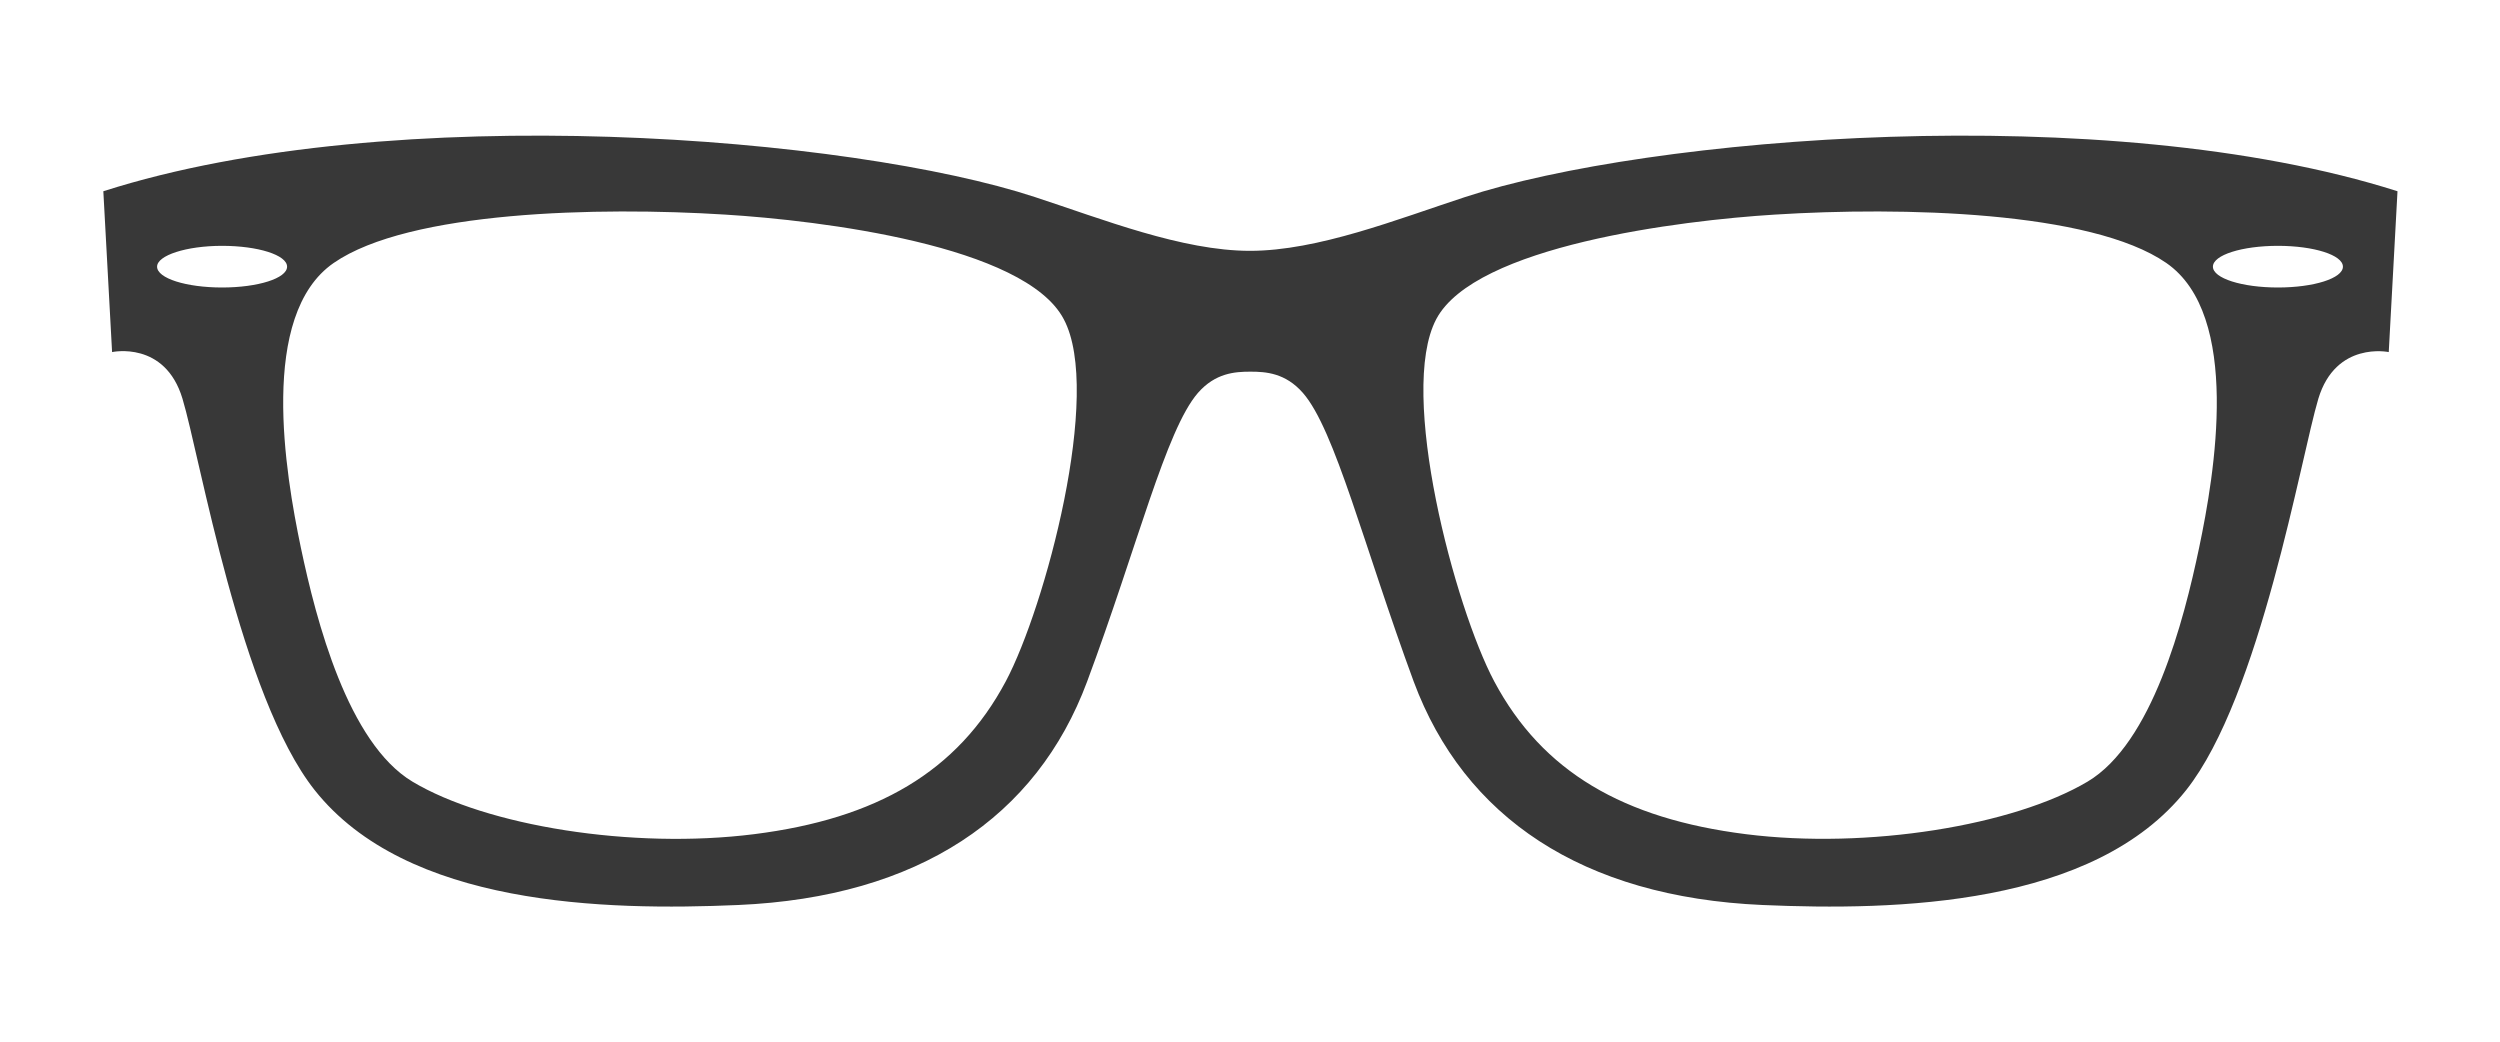<?xml version="1.0" encoding="utf-8"?>
<!-- Generator: Adobe Illustrator 27.4.1, SVG Export Plug-In . SVG Version: 6.00 Build 0)  -->
<svg version="1.1" id="Capa_1" xmlns="http://www.w3.org/2000/svg" xmlns:xlink="http://www.w3.org/1999/xlink" x="0px" y="0px"
	 viewBox="0 0 600 250" style="enable-background:new 0 0 600 250;" xml:space="preserve">
<style type="text/css">
	.st0{fill:#383838;}
</style>
<g id="_x2018_ëîé_x5F_2">
</g>
<g id="_x2018_ëîé_x5F_1">
	<g>
		<path class="st0" d="M351.6,47.3c-16.2,5.3-35.3,12.9-51.6,12.9c-16.3,0-35.4-7.6-51.6-12.9C204.7,32.9,94.5,23.6,24.8,45.9
			l2.1,38.6c0,0,12.7-2.8,16.9,11.2c4.2,13.9,13.9,71.4,31.7,93.9c22.1,27.9,69.6,29,101.7,27.6c43.3-1.9,71.6-21.1,83.7-53.6
			s18.9-60.4,26.6-69.3c4.2-4.8,8.9-5.1,12.6-5.1s8.4,0.3,12.6,5.1c7.7,8.8,14.6,36.7,26.6,69.3c12.1,32.5,40.4,51.7,83.7,53.6
			c32.1,1.4,79.6,0.3,101.7-27.6c17.8-22.5,27.5-79.9,31.7-93.9c4.2-13.9,16.9-11.2,16.9-11.2l2.1-38.6
			C505.4,23.6,395.3,32.9,351.6,47.3z M37.7,64c0-2.7,7-5,15.6-5s15.6,2.2,15.6,5c0,2.8-7,5-15.6,5S37.7,66.8,37.7,64z M241.4,163.5
			c-11.6,21.8-31.1,33-60.4,36.7s-64.3-2-82-12.6c-15.5-9.3-23.1-38.6-26.8-56.2c-3.7-17.7-10.2-55.8,7.9-68.3s63.7-13.5,93.9-11.6
			c22.8,1.4,72,7.4,81.3,25.1C264.7,94.2,250.8,145.8,241.4,163.5z M527.8,131.4c-3.7,17.7-11.3,47-26.8,56.2
			c-17.7,10.5-52.7,16.3-82,12.6s-48.8-14.9-60.4-36.7c-9.4-17.7-23.2-69.3-13.9-86.9s58.6-23.7,81.3-25.1
			c30.2-1.9,75.8-0.9,93.9,11.6C538,75.6,531.5,113.8,527.8,131.4z M546.7,69c-8.6,0-15.6-2.2-15.6-5s7-5,15.6-5s15.6,2.2,15.6,5
			C562.3,66.8,555.3,69,546.7,69z"/>
	</g>
</g>
</svg>
